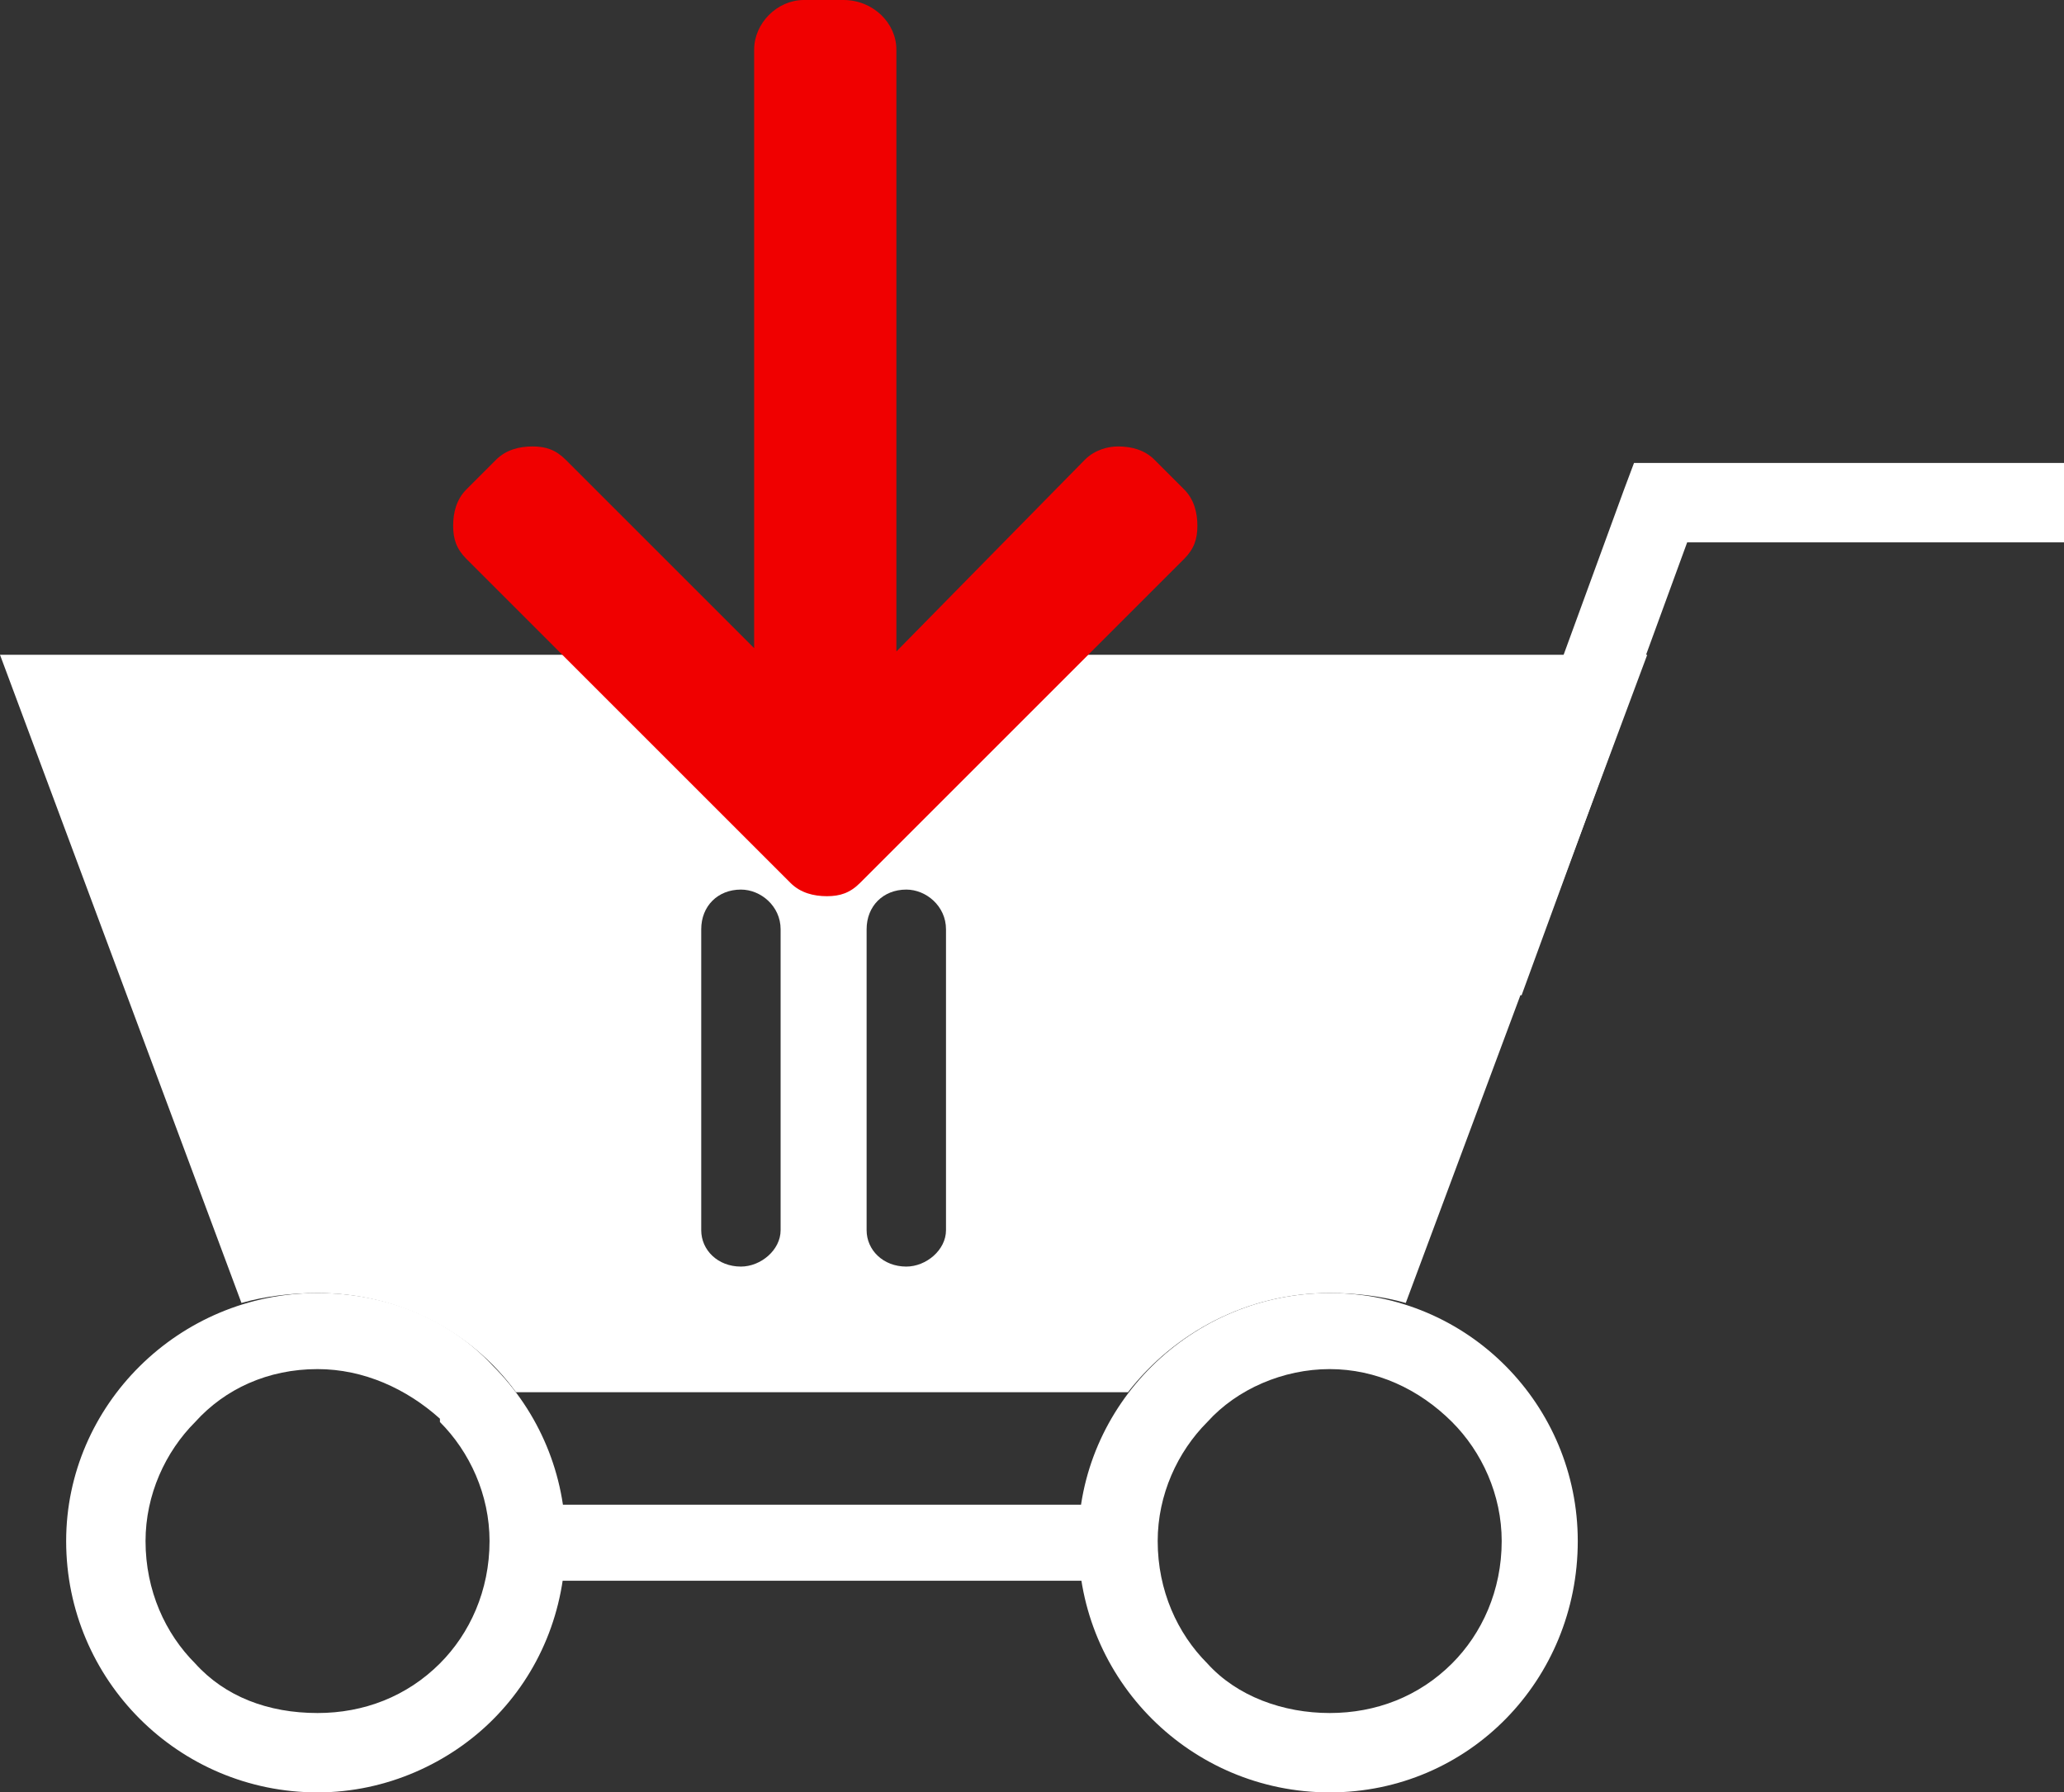 <svg xmlns="http://www.w3.org/2000/svg" fill-rule="evenodd" clip-rule="evenodd" image-rendering="optimizeQuality" shape-rendering="geometricPrecision" text-rendering="geometricPrecision" viewBox="0 0 624 542"><rect x="0" y="0" width="624" height="542" fill="#333333" stroke="none"/><defs><style>.fil0,.fil1{fill:#fff}.fil1{fill-rule:nonzero}</style></defs><g id="Capa_x0020_1"><path d="M425 394l73-196H0l73 196c7-2 15-3 23-3 25 0 47 12 60 30h185c14-18 36-30 61-30 8 0 16 1 23 3zM236 281v91c0 6-6 11-12 11-7 0-12-5-12-11v-91c0-7 5-12 12-12 6 0 12 5 12 12zm50 0v91c0 6-6 11-12 11-7 0-12-5-12-11v-91c0-7 5-12 12-12 6 0 12 5 12 12z" class="fil0"/><path d="M402 518c-14 0-28-5-37-15-9-9-15-22-15-37 0-14 6-27 15-36 9-10 23-16 37-16s27 6 37 16c9 9 15 22 15 36 0 15-6 28-15 37-10 10-23 15-37 15zm0 24c-42 0-76-34-76-76 0-41 34-75 76-75s75 34 75 75c0 42-33 76-75 76zM96 518c-15 0-28-5-37-15-9-9-15-22-15-37 0-14 6-27 15-36 9-10 22-16 37-16 14 0 27 6 37 15v1c9 9 15 22 15 36 0 15-6 28-15 37-10 10-23 15-37 15zm0 24c-42 0-76-34-76-76 0-41 34-75 76-75 21 0 40 8 53 22 14 14 22 33 22 53 0 21-8 40-22 54-13 13-32 22-53 22z" class="fil0"/><path d="M491 148l11-8 11 16-53 145-22-8 53-145zm0 0l3-8h8l-11 8zm133-8v24H502v-24h122zM338 455v23H164v-23z" class="fil1"/><path fill="#f00000" d="M228 15v181l-57-57c-3-3-6-4-10-4s-8 1-11 4l-9 9c-3 3-4 7-4 11s1 7 4 10l98 98c3 3 7 4 11 4s7-1 10-4l98-98c3-3 4-6 4-10s-1-8-4-11l-9-9c-3-3-7-4-11-4-3 0-7 1-10 4l-57 58V15c0-8-7-15-16-15h-12c-8 0-15 7-15 15z"/></g></svg>